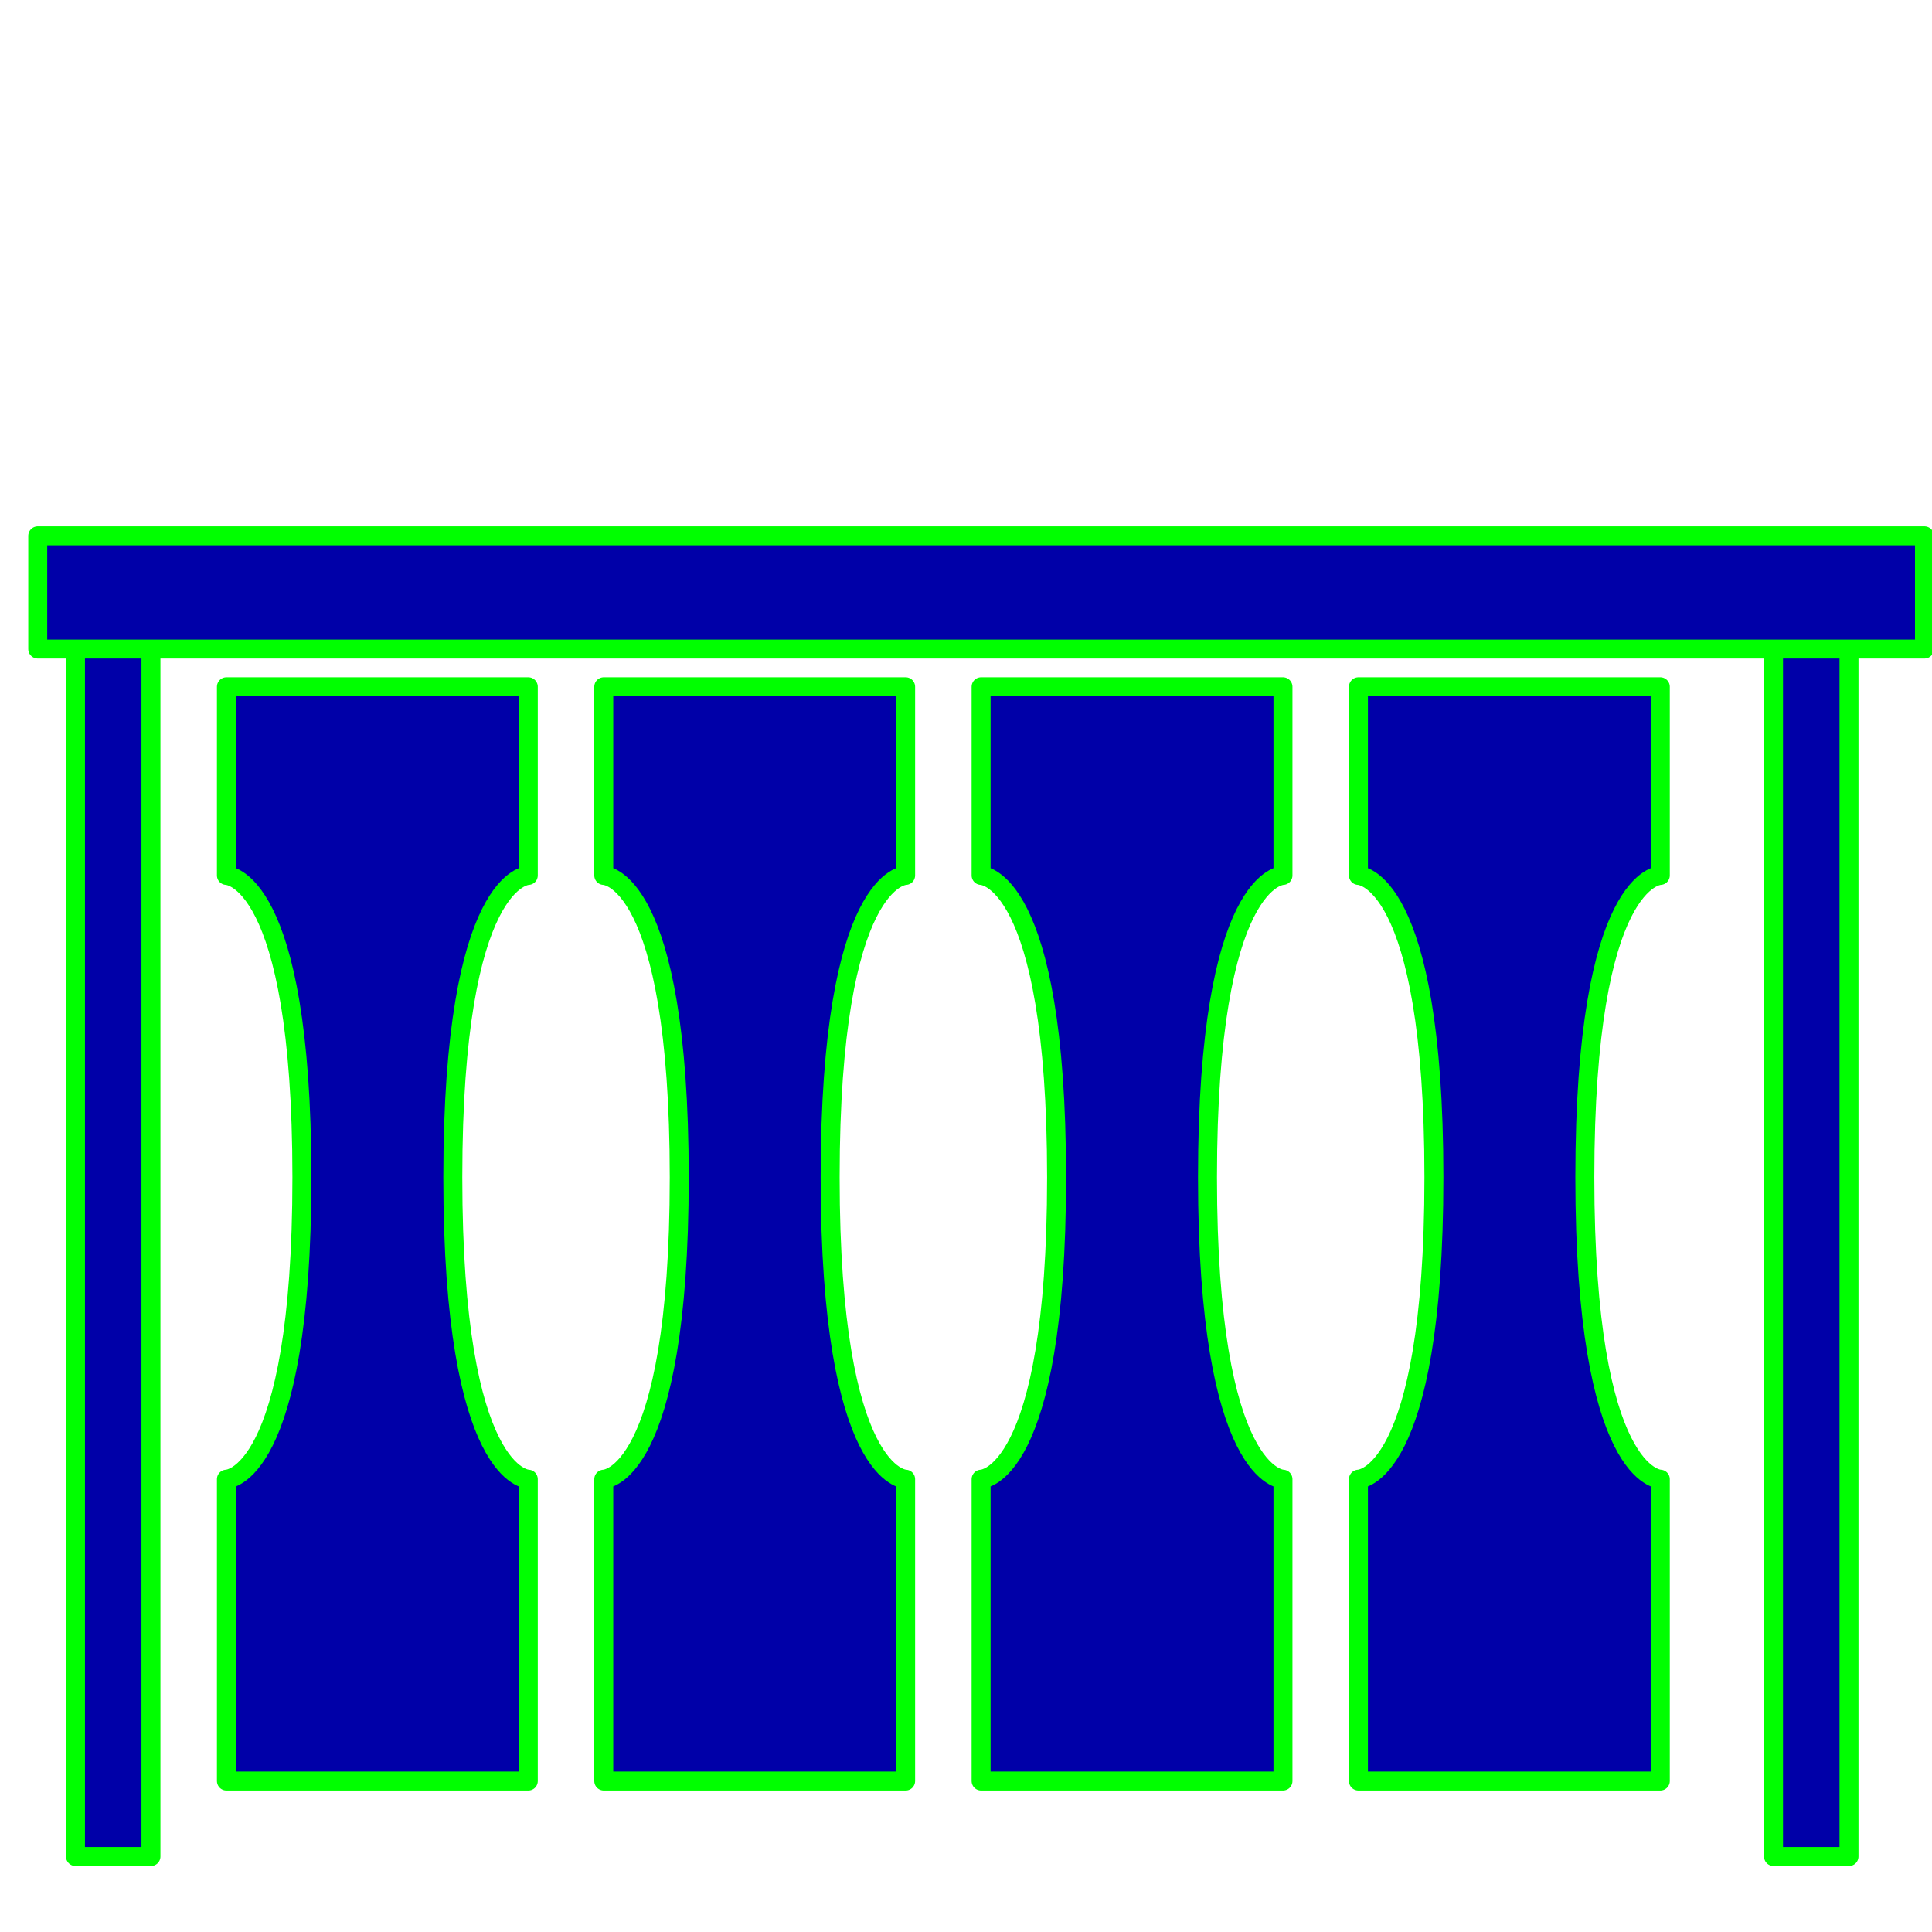 <?xml version="1.0" encoding="UTF-8" standalone="no"?>
<!-- Created with Inkscape (http://www.inkscape.org/) -->

<svg
   xmlns:dc="http://purl.org/dc/elements/1.1/"
   xmlns:cc="http://creativecommons.org/ns#"
   xmlns:rdf="http://www.w3.org/1999/02/22-rdf-syntax-ns#"
   xmlns:svg="http://www.w3.org/2000/svg"
   xmlns="http://www.w3.org/2000/svg"
   xmlns:sodipodi="http://sodipodi.sourceforge.net/DTD/sodipodi-0.dtd"
   xmlns:inkscape="http://www.inkscape.org/namespaces/inkscape"
   width="256"
   height="256"
   viewBox="0 0 67.733 67.733"
   version="1.1"
   id="svg8"
   inkscape:version="0.92.1 r15371"
   sodipodi:docname="fence-01.svg"
   inkscape:export-filename="D:\code\old-45-game\assets\static\fence-01.png"
   inkscape:export-xdpi="96"
   inkscape:export-ydpi="96">
  <defs
     id="defs2" />
  <sodipodi:namedview
     id="base"
     pagecolor="#ffffff"
     bordercolor="#666666"
     borderopacity="1.0"
     inkscape:pageopacity="0.0"
     inkscape:pageshadow="2"
     inkscape:zoom="1.9417815"
     inkscape:cx="262.89963"
     inkscape:cy="144.93845"
     inkscape:document-units="px"
     inkscape:current-layer="layer1"
     showgrid="true"
     units="px"
     inkscape:window-width="1920"
     inkscape:window-height="1001"
     inkscape:window-x="-9"
     inkscape:window-y="-9"
     inkscape:window-maximized="1">
    <inkscape:grid
       type="xygrid"
       id="grid4485" />
  </sodipodi:namedview>
  <g
     inkscape:label="Layer 1"
     inkscape:groupmode="layer"
     id="layer1"
     transform="translate(0,-229.267)">
    <path
       style="fill:#0000a8;fill-opacity:1;stroke:#00ff00;stroke-width:0.665;stroke-linecap:butt;stroke-linejoin:round;stroke-miterlimit:4;stroke-dasharray:none;stroke-opacity:1"
       d="m 7.938,253.344 v 6.615 c 0,0 2.646,0 2.646,10.583 0,10.583 -2.646,10.583 -2.646,10.583 v 10.583 h 10.583 v -10.583 c 0,0 -2.646,-1e-5 -2.646,-10.583 0,-10.583 2.646,-10.583 2.646,-10.583 v -6.615 z"
       id="path4487"
       inkscape:connector-curvature="0"
       sodipodi:nodetypes="cczcccczccc" />
    <path
       style="fill:#0000a8;fill-opacity:1;stroke:#00ff00;stroke-width:0.665;stroke-linecap:butt;stroke-linejoin:round;stroke-miterlimit:4;stroke-dasharray:none;stroke-opacity:1"
       d="m 21.167,253.344 v 6.615 c 0,0 2.646,0 2.646,10.583 0,10.583 -2.646,10.583 -2.646,10.583 v 10.583 h 10.583 v -10.583 c 0,0 -2.646,-1e-5 -2.646,-10.583 0,-10.583 2.646,-10.583 2.646,-10.583 v -6.615 z"
       id="path4487-6"
       inkscape:connector-curvature="0"
       sodipodi:nodetypes="cczcccczccc" />
    <path
       style="fill:#0000a8;fill-opacity:1;stroke:#00ff00;stroke-width:0.665;stroke-linecap:butt;stroke-linejoin:round;stroke-miterlimit:4;stroke-dasharray:none;stroke-opacity:1"
       d="m 34.396,253.344 v 6.615 c 0,0 2.646,0 2.646,10.583 0,10.583 -2.646,10.583 -2.646,10.583 v 10.583 h 10.583 v -10.583 c 0,0 -2.646,-1e-5 -2.646,-10.583 0,-10.583 2.646,-10.583 2.646,-10.583 v -6.615 z"
       id="path4487-0"
       inkscape:connector-curvature="0"
       sodipodi:nodetypes="cczcccczccc" />
    <path
       style="fill:#0000a8;fill-opacity:1;stroke:#00ff00;stroke-width:0.665;stroke-linecap:butt;stroke-linejoin:round;stroke-miterlimit:4;stroke-dasharray:none;stroke-opacity:1"
       d="m 47.625,253.344 v 6.615 c 0,0 2.646,0 2.646,10.583 0,10.583 -2.646,10.583 -2.646,10.583 v 10.583 h 10.583 v -10.583 c 0,0 -2.646,-1e-5 -2.646,-10.583 0,-10.583 2.646,-10.583 2.646,-10.583 v -6.615 z"
       id="path4487-6-4"
       inkscape:connector-curvature="0"
       sodipodi:nodetypes="cczcccczccc" />
    <rect
       style="fill:#0000a8;fill-opacity:1;fill-rule:nonzero;stroke:#00ff00;stroke-width:0.665;stroke-linecap:round;stroke-linejoin:round;stroke-miterlimit:4;stroke-dasharray:none;stroke-opacity:1"
       id="rect4539"
       width="2.646"
       height="43.656"
       x="2.646"
       y="250.698" />
    <rect
       style="fill:#0000a8;fill-opacity:1;fill-rule:nonzero;stroke:#00ff00;stroke-width:0.665;stroke-linecap:round;stroke-linejoin:round;stroke-miterlimit:4;stroke-dasharray:none;stroke-opacity:1"
       id="rect4541"
       width="2.646"
       height="43.656"
       x="62.177"
       y="250.698" />
    <rect
       style="fill:#0000a8;fill-opacity:1;fill-rule:nonzero;stroke:#00ff00;stroke-width:0.665;stroke-linecap:round;stroke-linejoin:round;stroke-miterlimit:4;stroke-dasharray:none;stroke-opacity:1"
       id="rect4537"
       width="66.146"
       height="3.969"
       x="1.323"
       y="248.052"
       ry="0" />
  </g>
</svg>
